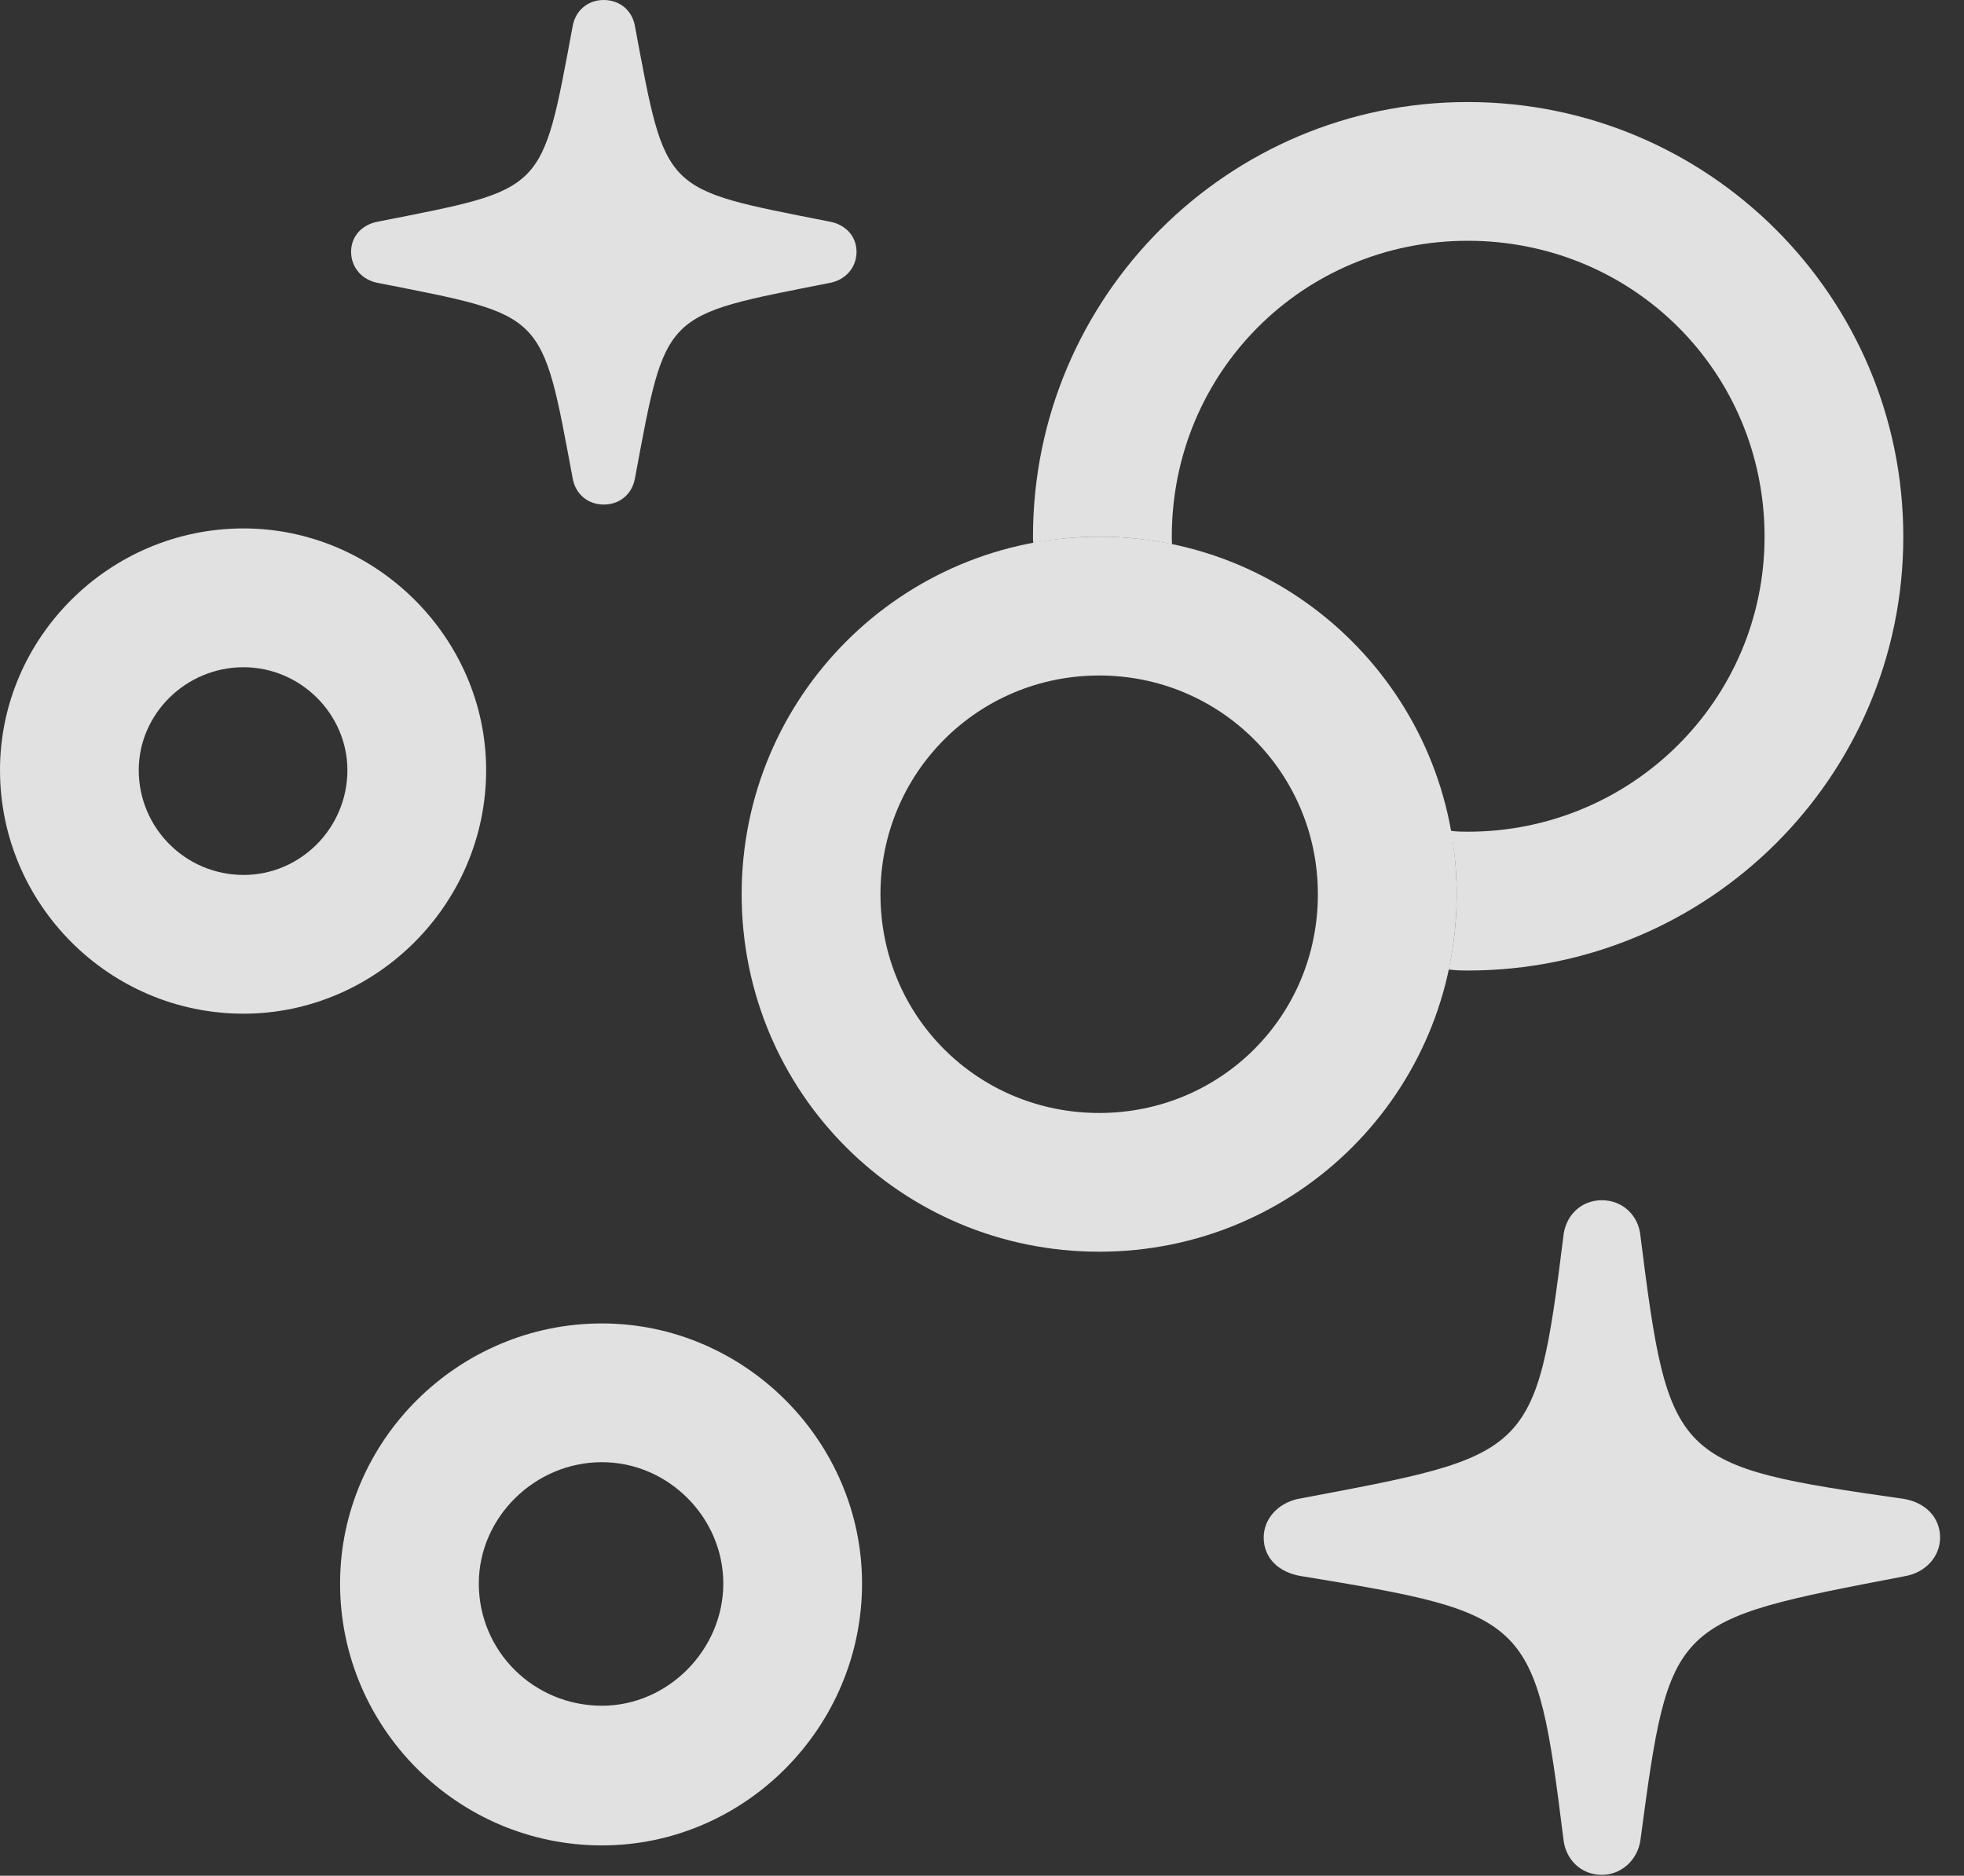 <?xml version="1.0" encoding="UTF-8"?>
<!--Generator: Apple Native CoreSVG 326-->
<!DOCTYPE svg
PUBLIC "-//W3C//DTD SVG 1.1//EN"
       "http://www.w3.org/Graphics/SVG/1.1/DTD/svg11.dtd">
<svg version="1.1" xmlns="http://www.w3.org/2000/svg" xmlns:xlink="http://www.w3.org/1999/xlink" viewBox="0 0 29.217 27.904">
 <rect x="0" y="0" width="29.217" height="27.904" fill="#333333" stroke="none"/>
 <g>
  <rect height="27.904" opacity="0" width="29.217" x="0" y="0"/>
  <path d="M24.404 18.389C24.828 21.752 24.896 21.807 28.328 22.299C28.643 22.354 28.861 22.572 28.861 22.873C28.861 23.16 28.643 23.393 28.342 23.447C24.855 24.117 24.842 24.09 24.404 27.371C24.363 27.672 24.117 27.891 23.83 27.891C23.516 27.891 23.283 27.658 23.256 27.344C22.846 24.062 22.777 24.008 19.359 23.447C19.018 23.393 18.799 23.174 18.799 22.873C18.799 22.6 19.004 22.367 19.305 22.299C22.777 21.643 22.846 21.684 23.256 18.402C23.283 18.088 23.516 17.855 23.83 17.855C24.131 17.855 24.377 18.074 24.404 18.389Z" fill="white" fill-opacity="0.85"/>
  <path d="M9.447 0.396C9.912 2.885 9.844 2.803 12.332 3.295C12.578 3.336 12.742 3.514 12.742 3.746C12.742 3.979 12.578 4.17 12.332 4.211C9.844 4.703 9.912 4.621 9.447 7.109C9.406 7.355 9.215 7.506 8.982 7.506C8.75 7.506 8.559 7.355 8.518 7.109C8.053 4.621 8.121 4.703 5.633 4.211C5.387 4.17 5.223 3.979 5.223 3.746C5.223 3.514 5.387 3.336 5.633 3.295C8.121 2.803 8.053 2.885 8.518 0.396C8.559 0.15 8.75 0 8.982 0C9.215 0 9.406 0.15 9.447 0.396Z" fill="white" fill-opacity="0.85"/>
  <path d="M12.824 23.557C12.824 25.703 11.074 27.453 8.955 27.453C6.809 27.453 5.059 25.703 5.059 23.557C5.059 21.438 6.809 19.688 8.955 19.688C11.074 19.688 12.824 21.438 12.824 23.557ZM7.123 23.557C7.123 24.568 7.943 25.375 8.955 25.375C9.939 25.375 10.76 24.541 10.76 23.557C10.76 22.572 9.939 21.752 8.955 21.752C7.957 21.752 7.123 22.572 7.123 23.557Z" fill="white" fill-opacity="0.85"/>
  <path d="M7.232 11.457C7.232 13.453 5.592 15.08 3.623 15.08C1.627 15.08 0 13.453 0 11.457C0 9.488 1.627 7.861 3.623 7.861C5.592 7.861 7.232 9.488 7.232 11.457ZM2.064 11.457C2.064 12.318 2.762 13.016 3.623 13.016C4.471 13.016 5.168 12.318 5.168 11.457C5.168 10.623 4.471 9.926 3.623 9.926C2.762 9.926 2.064 10.623 2.064 11.457Z" fill="white" fill-opacity="0.85"/>
  <path d="M28.314 7.984C28.314 11.553 25.416 14.438 21.834 14.438C21.738 14.438 21.643 14.435 21.551 14.423C21.63 14.063 21.67 13.688 21.67 13.303C21.67 12.98 21.641 12.665 21.582 12.36C21.664 12.371 21.749 12.373 21.834 12.373C24.268 12.373 26.25 10.418 26.25 7.984C26.25 5.537 24.295 3.582 21.834 3.582C19.387 3.582 17.432 5.537 17.432 7.984C17.432 8.022 17.432 8.059 17.437 8.096C17.087 8.023 16.724 7.984 16.352 7.984C16.016 7.984 15.689 8.015 15.372 8.078C15.367 8.048 15.367 8.016 15.367 7.984C15.367 4.416 18.266 1.518 21.834 1.518C25.416 1.518 28.314 4.416 28.314 7.984Z" fill="white" fill-opacity="0.85"/>
  <path d="M16.352 18.621C19.291 18.621 21.67 16.256 21.67 13.303C21.67 10.363 19.291 7.984 16.352 7.984C13.412 7.984 11.033 10.363 11.033 13.303C11.033 16.256 13.412 18.621 16.352 18.621ZM16.352 16.557C14.547 16.557 13.098 15.121 13.098 13.303C13.098 11.498 14.547 10.049 16.352 10.049C18.156 10.049 19.605 11.498 19.605 13.303C19.605 15.121 18.156 16.557 16.352 16.557Z" fill="white" fill-opacity="0.85"/>
 </g>
</svg>
